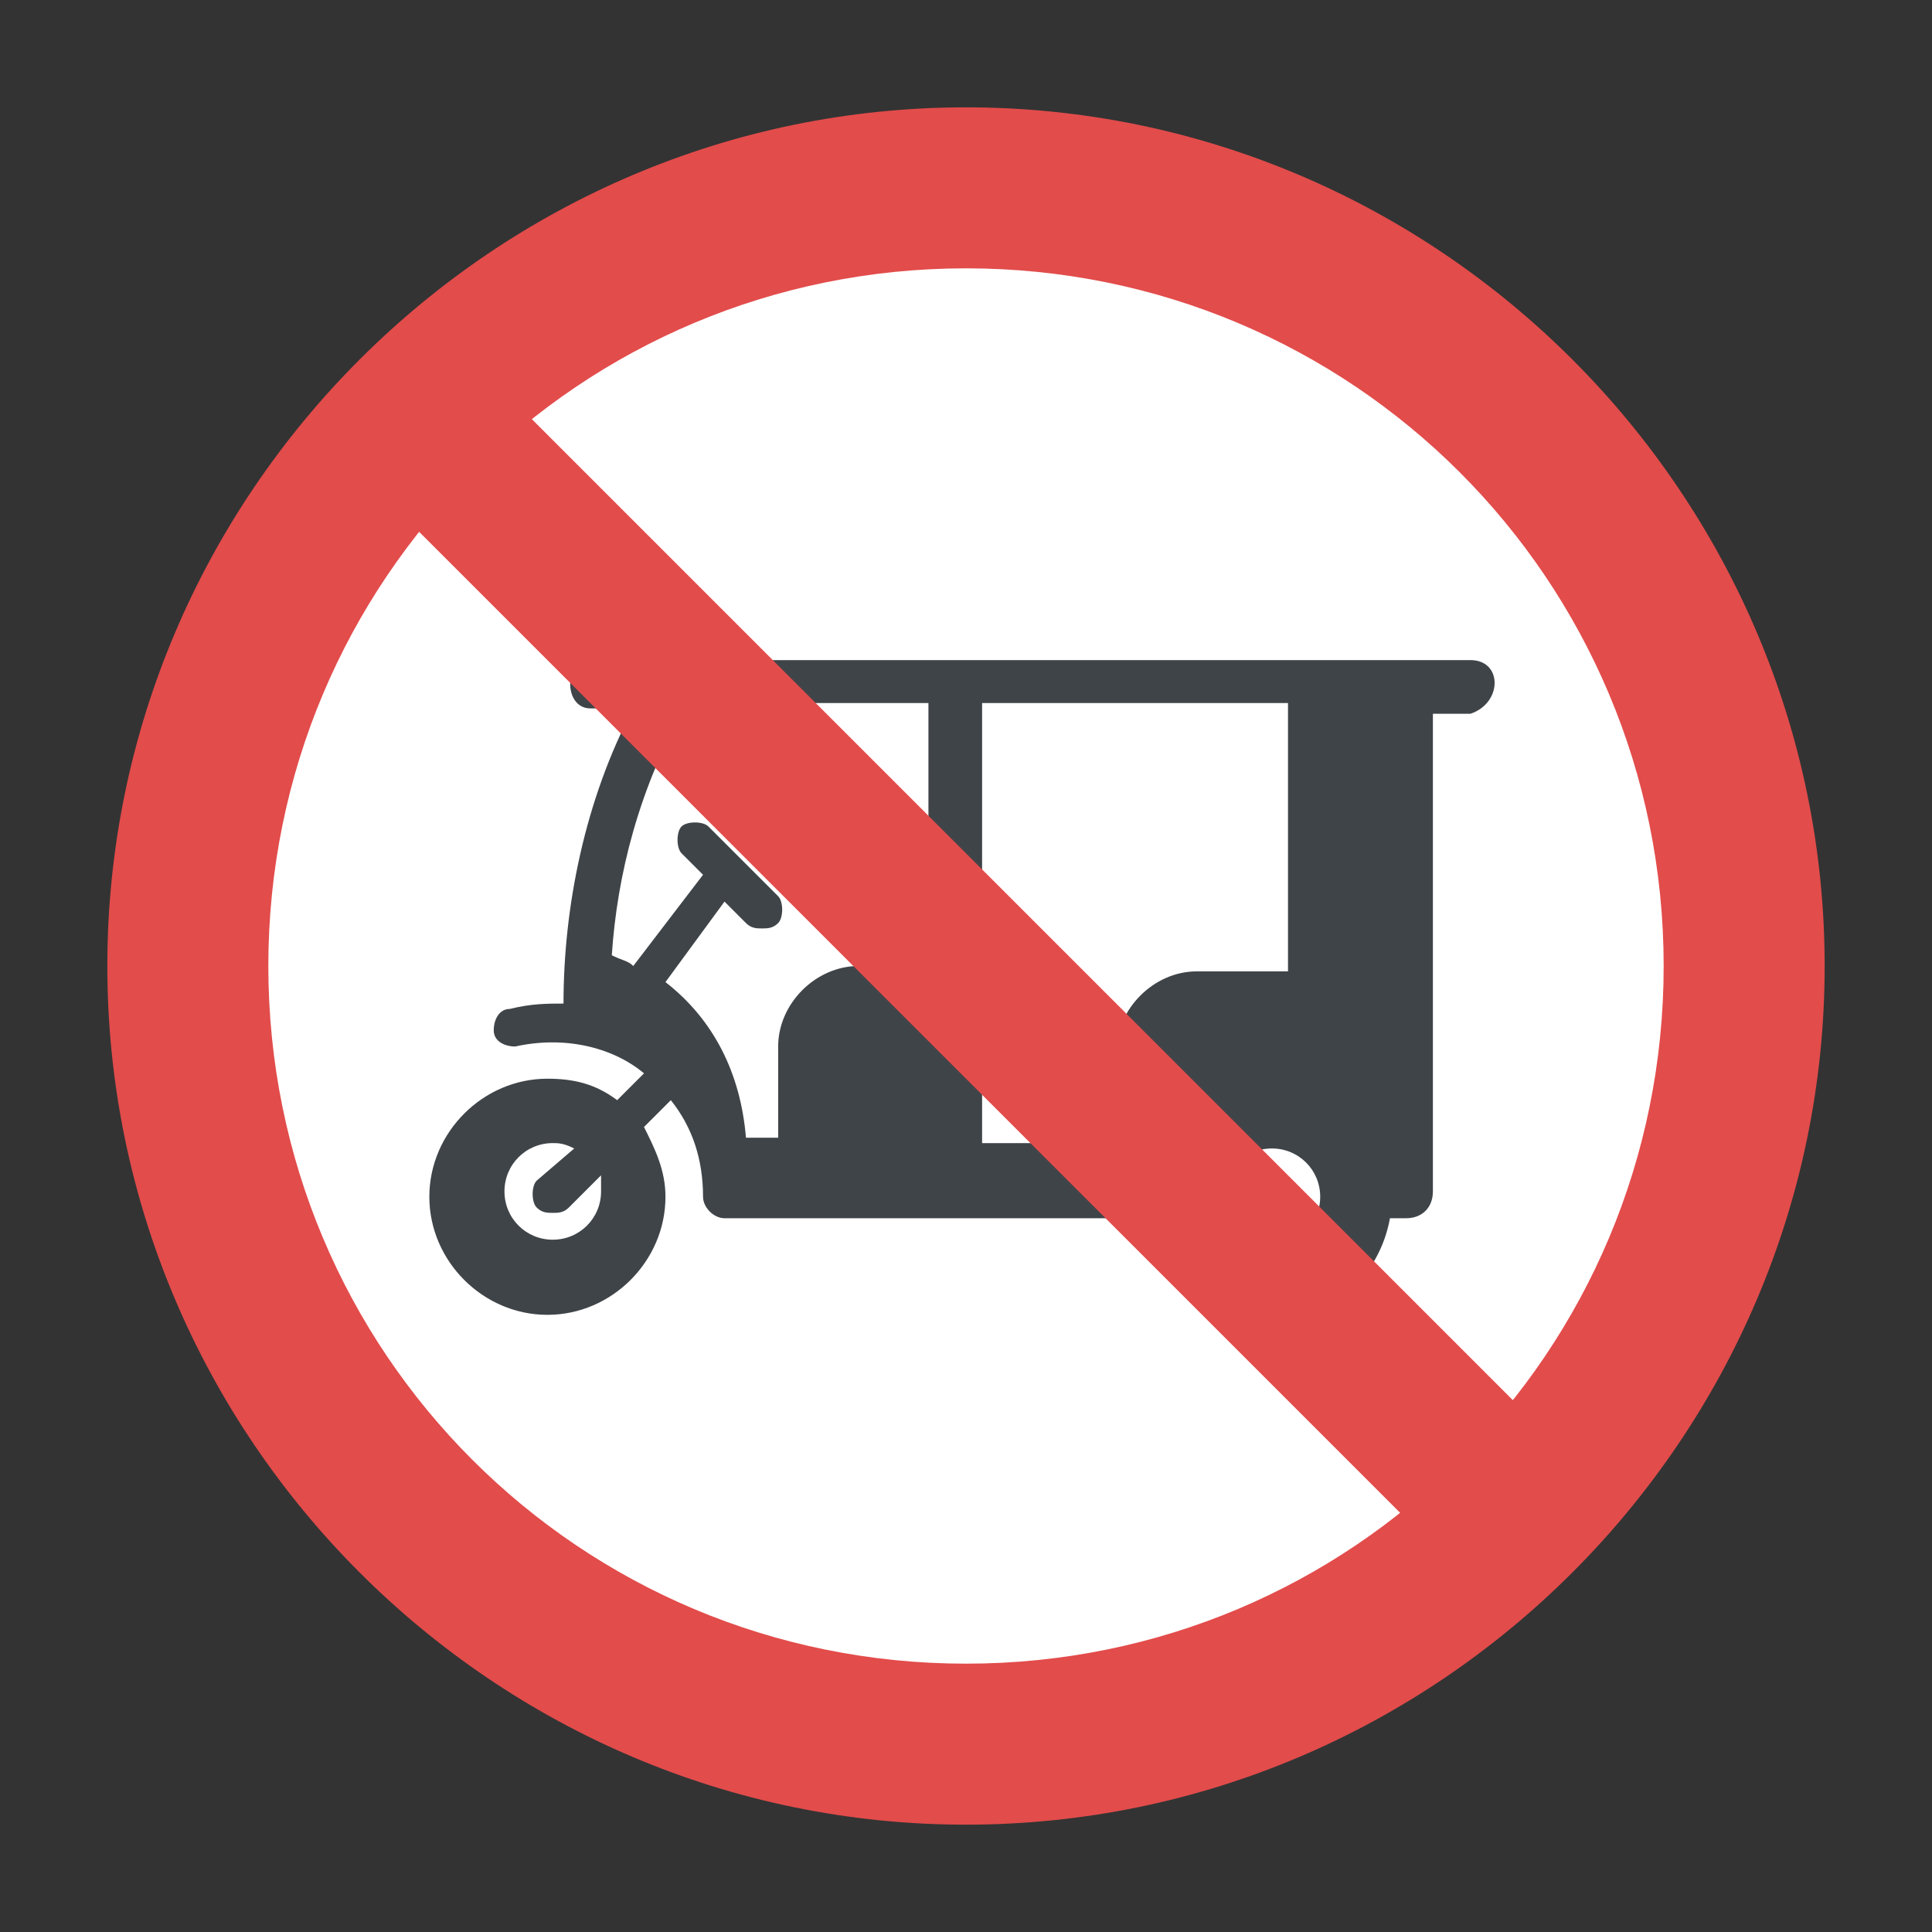 <?xml version="1.0" encoding="utf-8"?>
<!-- Generator: Adobe Illustrator 18.0.0, SVG Export Plug-In . SVG Version: 6.00 Build 0)  -->
<!DOCTYPE svg PUBLIC "-//W3C//DTD SVG 1.1//EN" "http://www.w3.org/Graphics/SVG/1.1/DTD/svg11.dtd">
<svg version="1.1" id="Layer_1" xmlns="http://www.w3.org/2000/svg" xmlns:xlink="http://www.w3.org/1999/xlink" x="0px" y="0px"
	 viewBox="0 0 36 36" enable-background="new 0 0 36 36" xml:space="preserve">
<rect x="0" y="0" width="36" height="36" fill="#333333" stroke="none"/>
<g>
	<g>
		<g>
			<g>
				<g>
					<path fill="#E24C4B" d="M18,34c8.8,0,16-7.2,16-16c0-8.8-7.2-16-16-16C9.2,2,2,9.2,2,18C2,26.8,9.2,34,18,34z"/>
				</g>
			</g>
		</g>
	</g>
	<g>
		<g>
			<g>
				<g>
					<path fill="#FFFFFF" d="M18,31c7.2,0,13-5.8,13-13c0-7.2-5.8-13-13-13S5,10.8,5,18C5,25.2,10.8,31,18,31z"/>
				</g>
			</g>
		</g>
	</g>
	<g>
		<g>
			<g>
				<g>
					<g>
						<path fill="#3F4448" d="M27.4,12.3H11c-0.5,0-0.5,0.9,0,0.9h0.8c-0.9,1.7-1.3,3.7-1.3,5.5c-0.3,0-0.6,0-1,0.1
							c-0.2,0-0.3,0.2-0.3,0.4c0,0.2,0.2,0.3,0.4,0.3c0.9-0.2,1.8,0,2.4,0.5l-0.5,0.5c-0.4-0.3-0.8-0.4-1.3-0.4
							c-1.2,0-2.2,1-2.2,2.2c0,1.2,1,2.2,2.2,2.2c1.2,0,2.2-1,2.2-2.2c0-0.5-0.2-0.9-0.4-1.3l0.5-0.5c0.4,0.5,0.6,1.1,0.6,1.8
							c0,0.2,0.2,0.4,0.4,0.4c0,0,0,0,0.1,0h7.2v0h0.7c0.2,1.1,1.1,1.9,2.2,1.9c1.1,0,2-0.8,2.2-1.9h0.3c0.3,0,0.5-0.2,0.5-0.5v-8.9
							h0.7C28,13.1,28,12.3,27.4,12.3z M17.3,13.1v4.9H16c-0.8,0-1.5,0.7-1.5,1.5v1.7h-0.6c-0.1-1.2-0.6-2.2-1.5-2.9l1.1-1.5
							l0.4,0.4c0.1,0.1,0.2,0.1,0.3,0.1c0.1,0,0.2,0,0.3-0.1c0.1-0.1,0.1-0.4,0-0.5l-1.3-1.3c-0.1-0.1-0.4-0.1-0.5,0
							c-0.1,0.1-0.1,0.4,0,0.5l0.4,0.4L11.8,18c-0.1-0.1-0.2-0.1-0.4-0.2c0.1-1.5,0.5-3.1,1.4-4.7H17.3z M11.2,22.2
							c0,0.5-0.4,0.9-0.9,0.9c-0.5,0-0.9-0.4-0.9-0.9c0-0.5,0.4-0.9,0.9-0.9c0.1,0,0.2,0,0.4,0.1L10,22c-0.1,0.1-0.1,0.4,0,0.5
							c0.1,0.1,0.2,0.1,0.3,0.1c0.1,0,0.2,0,0.3-0.1l0.6-0.6C11.2,22,11.2,22.1,11.2,22.2z M23.7,23.2c-0.5,0-0.9-0.4-0.9-0.9
							c0-0.5,0.4-0.9,0.9-0.9c0.5,0,0.9,0.4,0.9,0.9C24.6,22.8,24.2,23.2,23.7,23.2z M24,18.1h-1.7c-0.8,0-1.5,0.7-1.5,1.5v1.7h-2.5
							v-8.2H24V18.1z"/>
					</g>
				</g>
			</g>
		</g>
	</g>
	<g>
		<g>
			<g>
				<g>
					<polygon fill="#E24C4B" points="27.5,29.6 29.6,27.5 8.5,6.4 6.4,8.5 					"/>
				</g>
			</g>
		</g>
	</g>
</g>
</svg>
